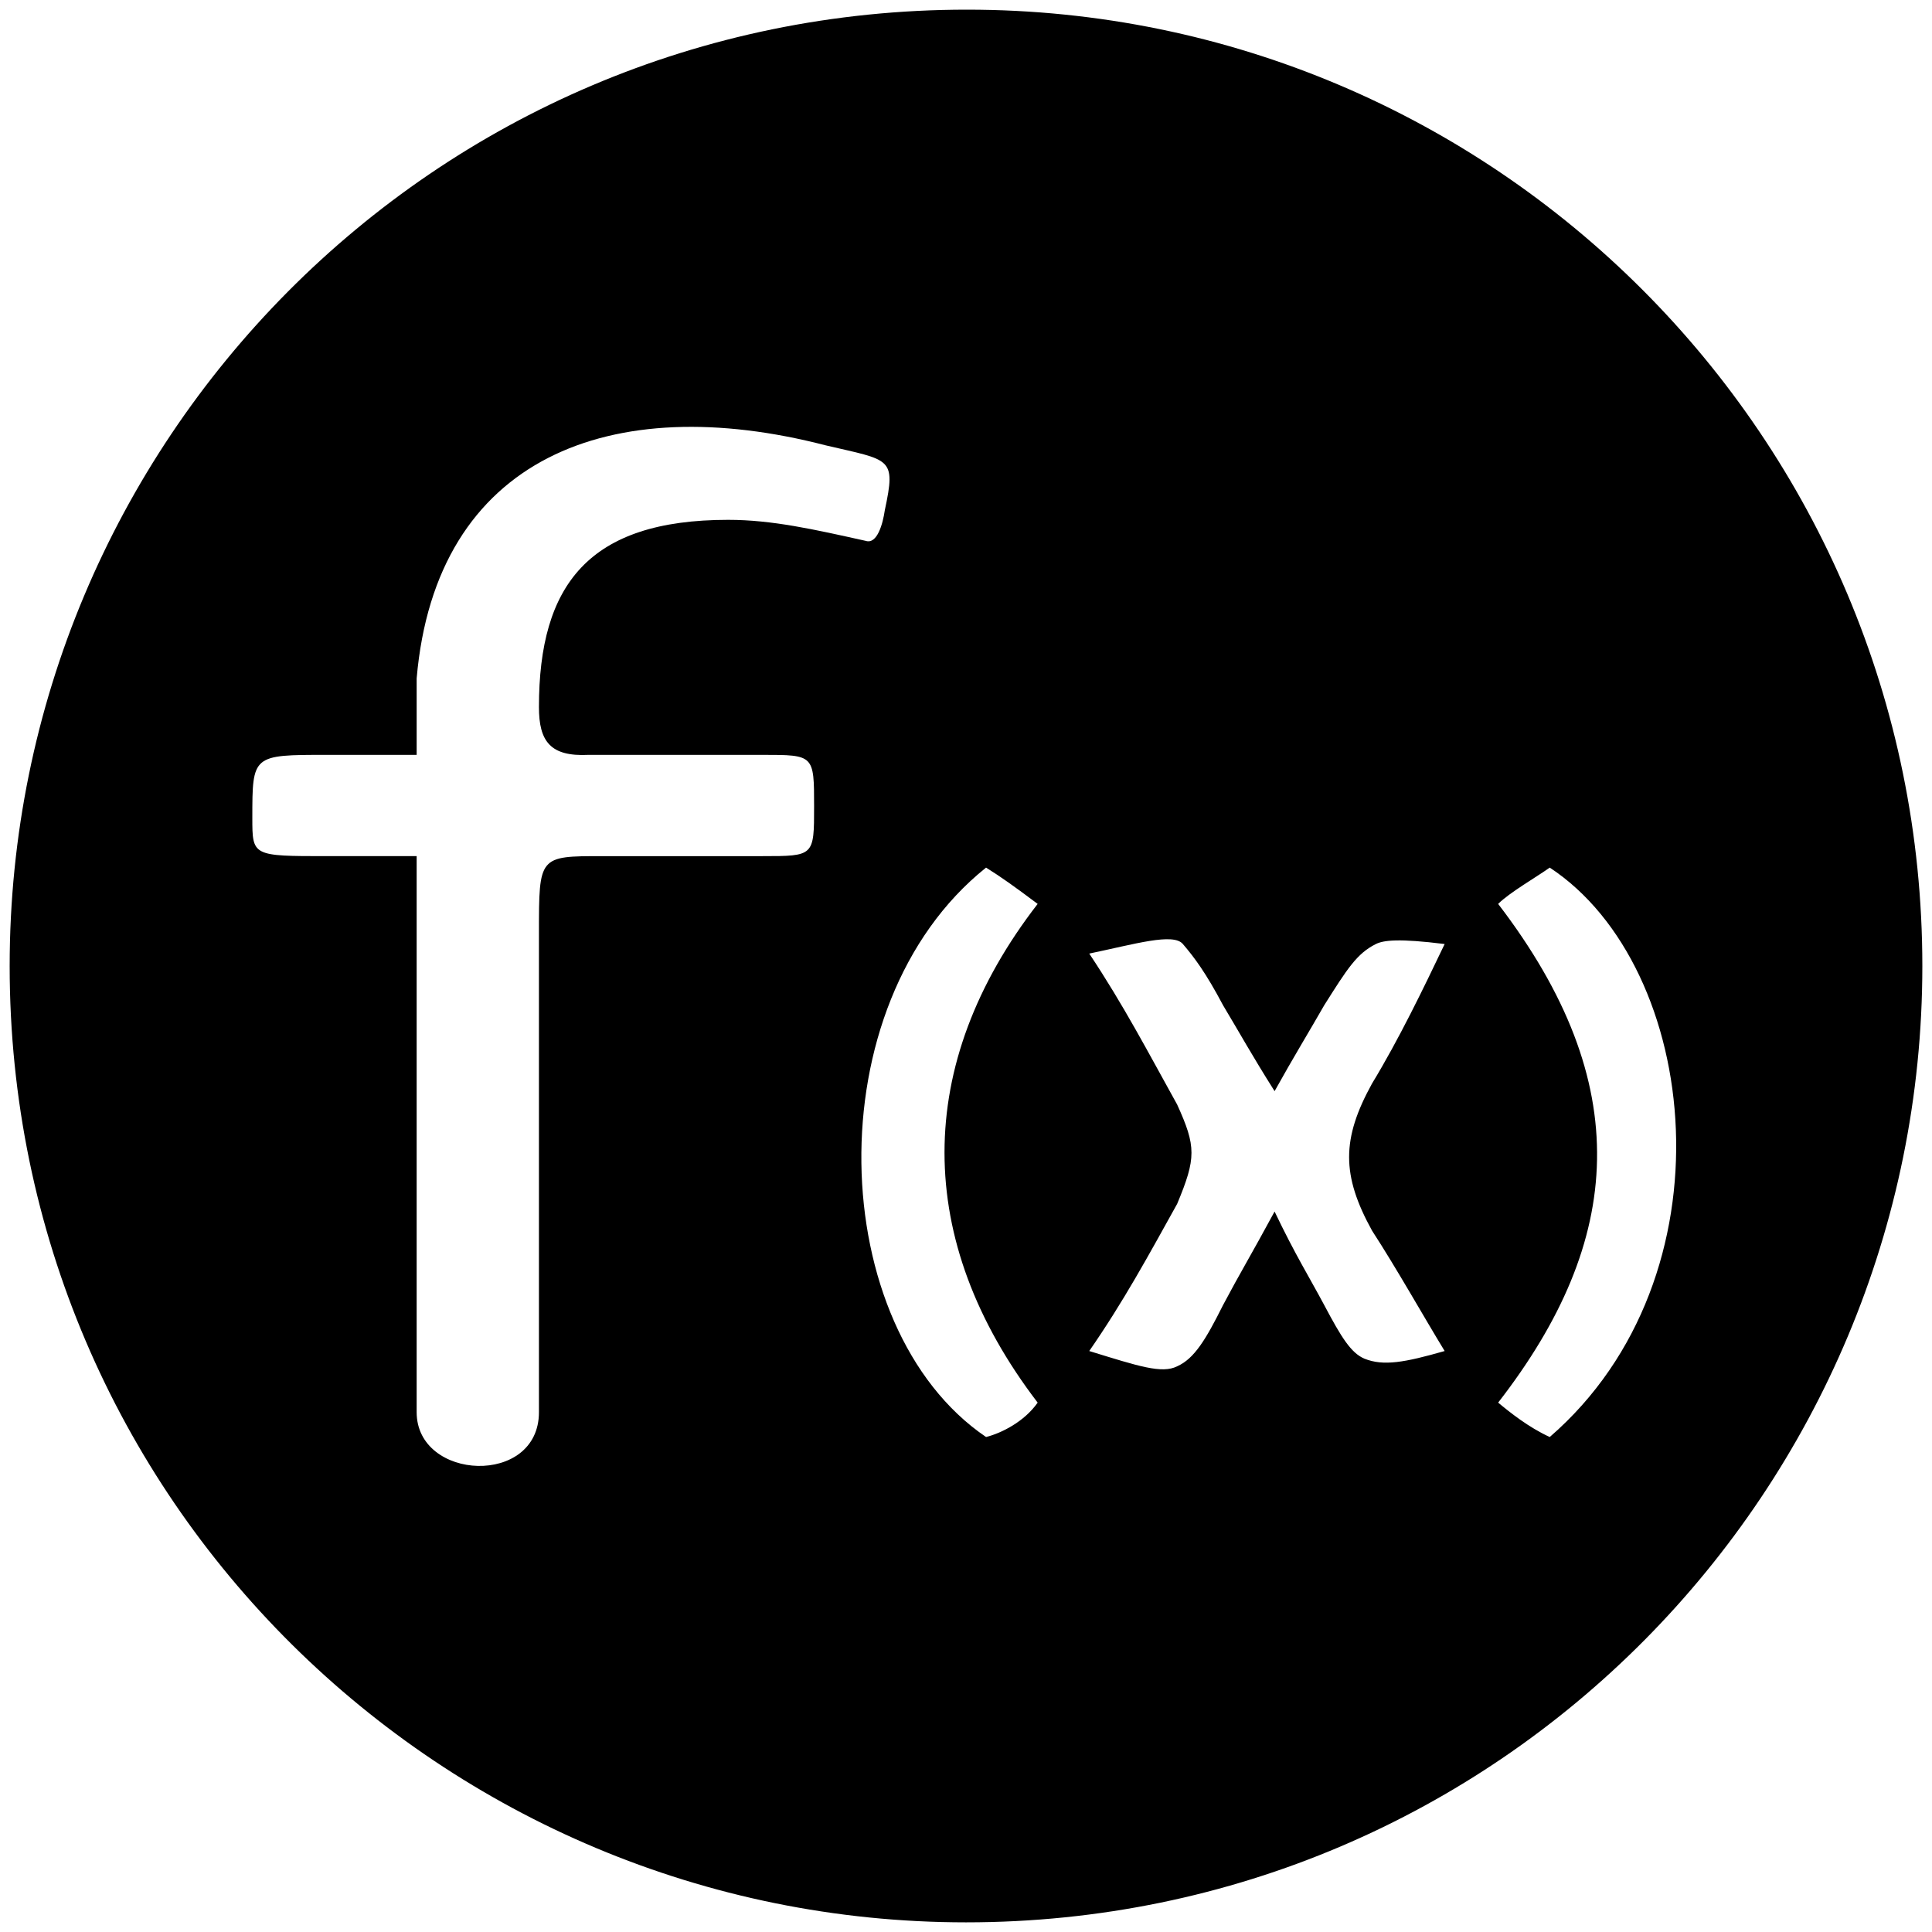 <svg xmlns="http://www.w3.org/2000/svg" width="1000" height="1000">
  <path d="M500.496 5c272.968 0 494.507 221.54 494.507 495.002 0 270.495-218.572 495.001-495.001 495.001C229.506 995.003 5 776.431 5 500.002 5 229.506 223.572 5 500.496 5zM130.605 423.353c0 19.78 0 19.78 38.571 19.78h46.484v287.803c0 35.605 63.297 38.572 63.297 0V482.694c0-39.56 0-39.56 32.637-39.56h83.078c26.703 0 26.703 0 26.703-25.715 0-26.703 0-26.703-26.703-26.703h-90c-19.781.989-25.715-6.924-25.715-24.726 0-63.297 25.714-96.923 97.912-96.923 22.748 0 44.506 4.945 71.21 10.879 5.933 1.978 8.9-8.901 9.89-15.824 5.934-27.693 2.967-25.715-30.66-33.627-110.77-28.681-201.759 5.934-211.649 120.66v39.56h-46.484c-38.571 0-38.571 0-38.571 32.638zm379.781 320.44c7.912-1.977 19.78-7.911 26.704-17.802-64.286-84.066-64.286-175.055 0-258.132-11.868-8.901-18.792-13.847-26.704-18.792-89.011 71.21-83.077 238.353 0 294.727zm53.407-44.505c25.714 7.912 37.583 11.868 45.495 7.912 8.9-3.956 14.835-13.846 23.736-31.648 8.901-16.814 13.846-24.726 26.703-48.462 10.88 22.747 17.803 33.626 25.715 48.462 8.901 16.813 13.846 24.725 20.77 27.692 9.89 3.956 20.768 1.978 41.538-3.956-10.88-17.802-24.726-42.528-37.583-62.308-15.824-28.681-15.824-47.473 0-76.154 13.846-22.747 26.704-49.45 37.583-72.198-23.737-2.967-31.649-1.978-35.605 0-9.89 4.945-14.835 12.857-26.703 31.648-7.912 13.847-15.824 26.704-25.715 44.506-11.868-18.791-17.802-29.67-26.703-44.506-8.901-16.813-14.835-24.725-20.77-31.648-4.944-5.934-24.725 0-48.46 4.945 17.801 26.703 30.659 51.429 45.494 78.132 9.89 21.758 9.89 27.693 0 51.429-14.835 26.703-27.693 50.44-45.495 76.154zm211.65 26.703c5.933 4.945 15.823 12.858 26.703 17.803 95.934-83.078 78.132-243.298 0-294.727-6.924 4.945-20.77 12.858-26.704 18.792 71.21 92.967 65.275 174.066 0 258.132z" style="fill:#000;fill-opacity:1;fill-rule:nonzero;stroke:none;"/>
</svg>
